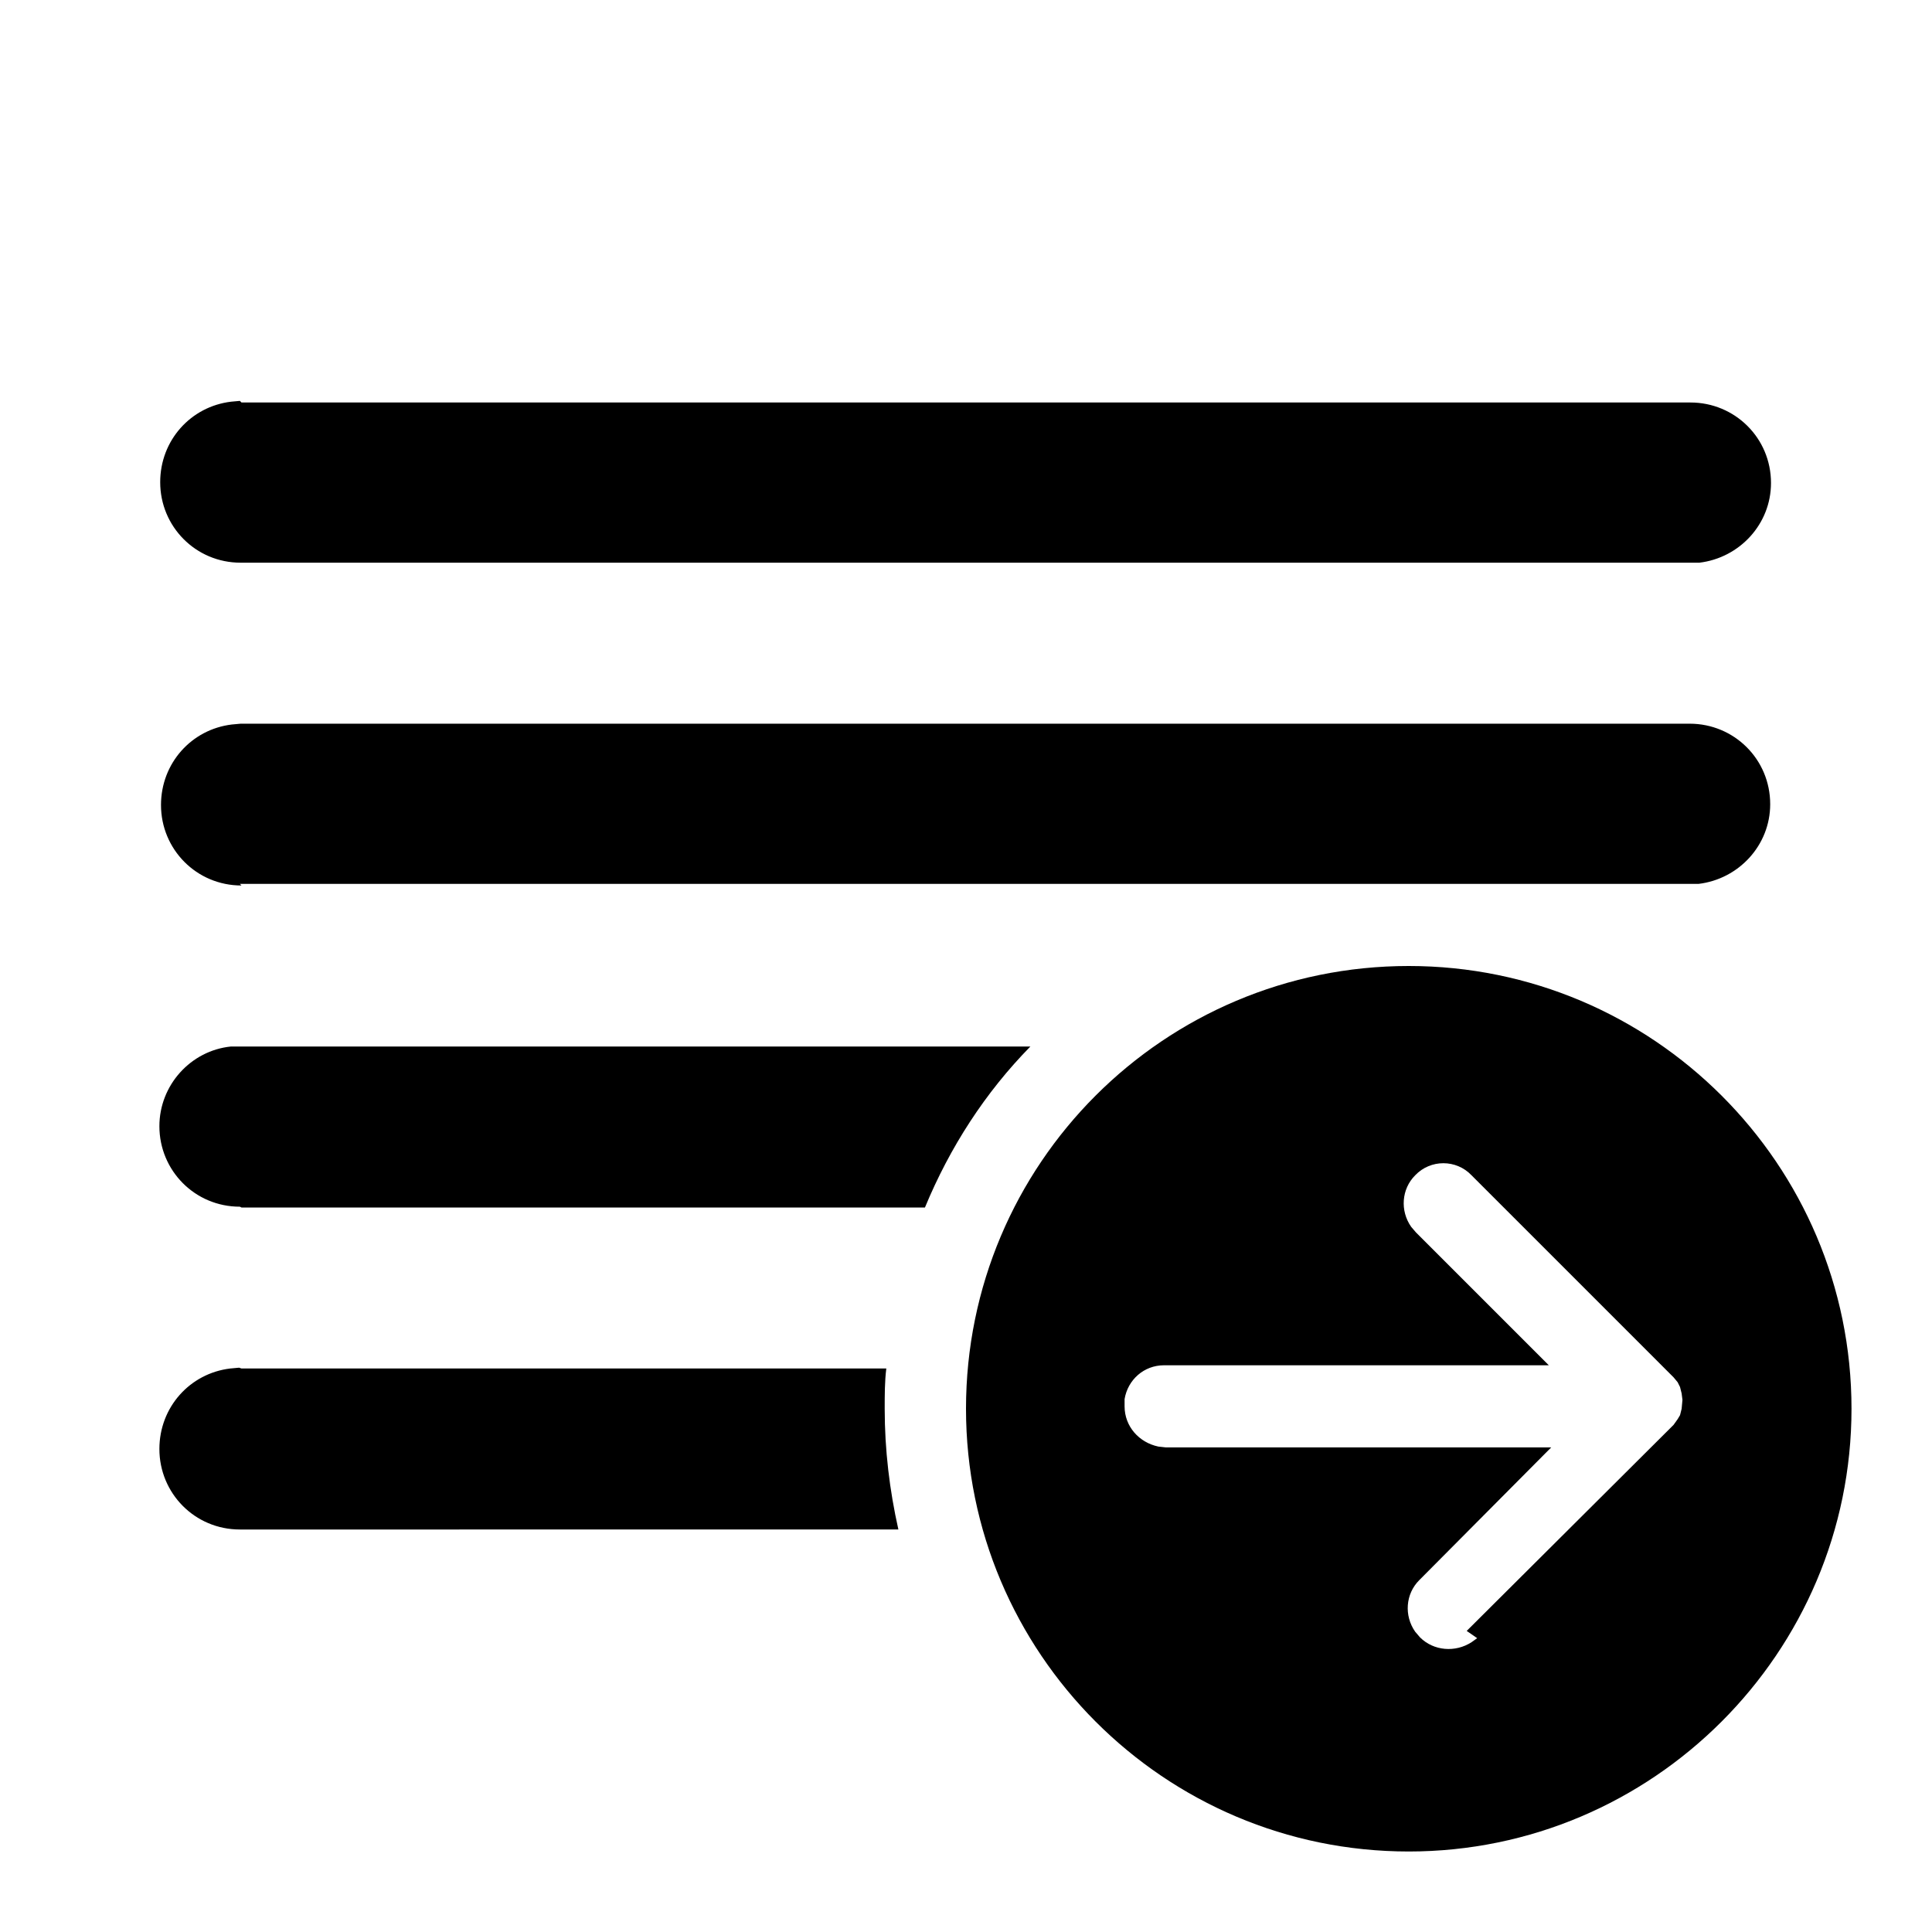 <svg viewBox="0 0 24 24" xmlns="http://www.w3.org/2000/svg"><path fill="currentColor" d="M3 5h18c.55 0 1 .44 1 1 0 .51-.39.93-.89.99l-.12 0h-18c-.56 0-1-.45-1-1 0-.52.38-.94.88-1l.11-.01Zm0 6c-.56 0-1-.45-1-1 0-.52.38-.94.88-1l.11-.01h18c.55 0 1 .44 1 1 0 .51-.39.93-.89.99l-.12 0h-18Zm0 4h8.49c.31-.75.75-1.43 1.31-2H2.99l-.12 0c-.5.05-.89.48-.89.99 0 .55.44 1 1 1Zm0 2h8.01c-.02.16-.02.33-.02.5 0 .51.06 1.01.17 1.5H2.98c-.56 0-1-.45-1-1 0-.52.38-.94.88-1l.11-.01Zm9 .5c0 3.03 2.46 5.5 5.5 5.5 3.03 0 5.5-2.47 5.5-5.5 0-3.04-2.47-5.5-5.5-5.5 -3.04 0-5.5 2.46-5.5 5.5Zm6.35 2.85l-.07.05c-.2.13-.47.11-.64-.06l-.06-.07c-.14-.2-.12-.47.05-.64l1.64-1.65h-4.79l-.09-.01c-.24-.05-.42-.25-.42-.5l0-.09c.04-.24.24-.42.49-.42h4.78l-1.65-1.65 -.06-.07c-.14-.2-.12-.47.05-.64 .19-.2.51-.2.7 0l2.51 2.51 .05.06 .03.06 .02.08 .01.08 -.01.11 -.02.08 -.03.05 -.05.07 -.05.05 -2.52 2.51Z"/></svg>